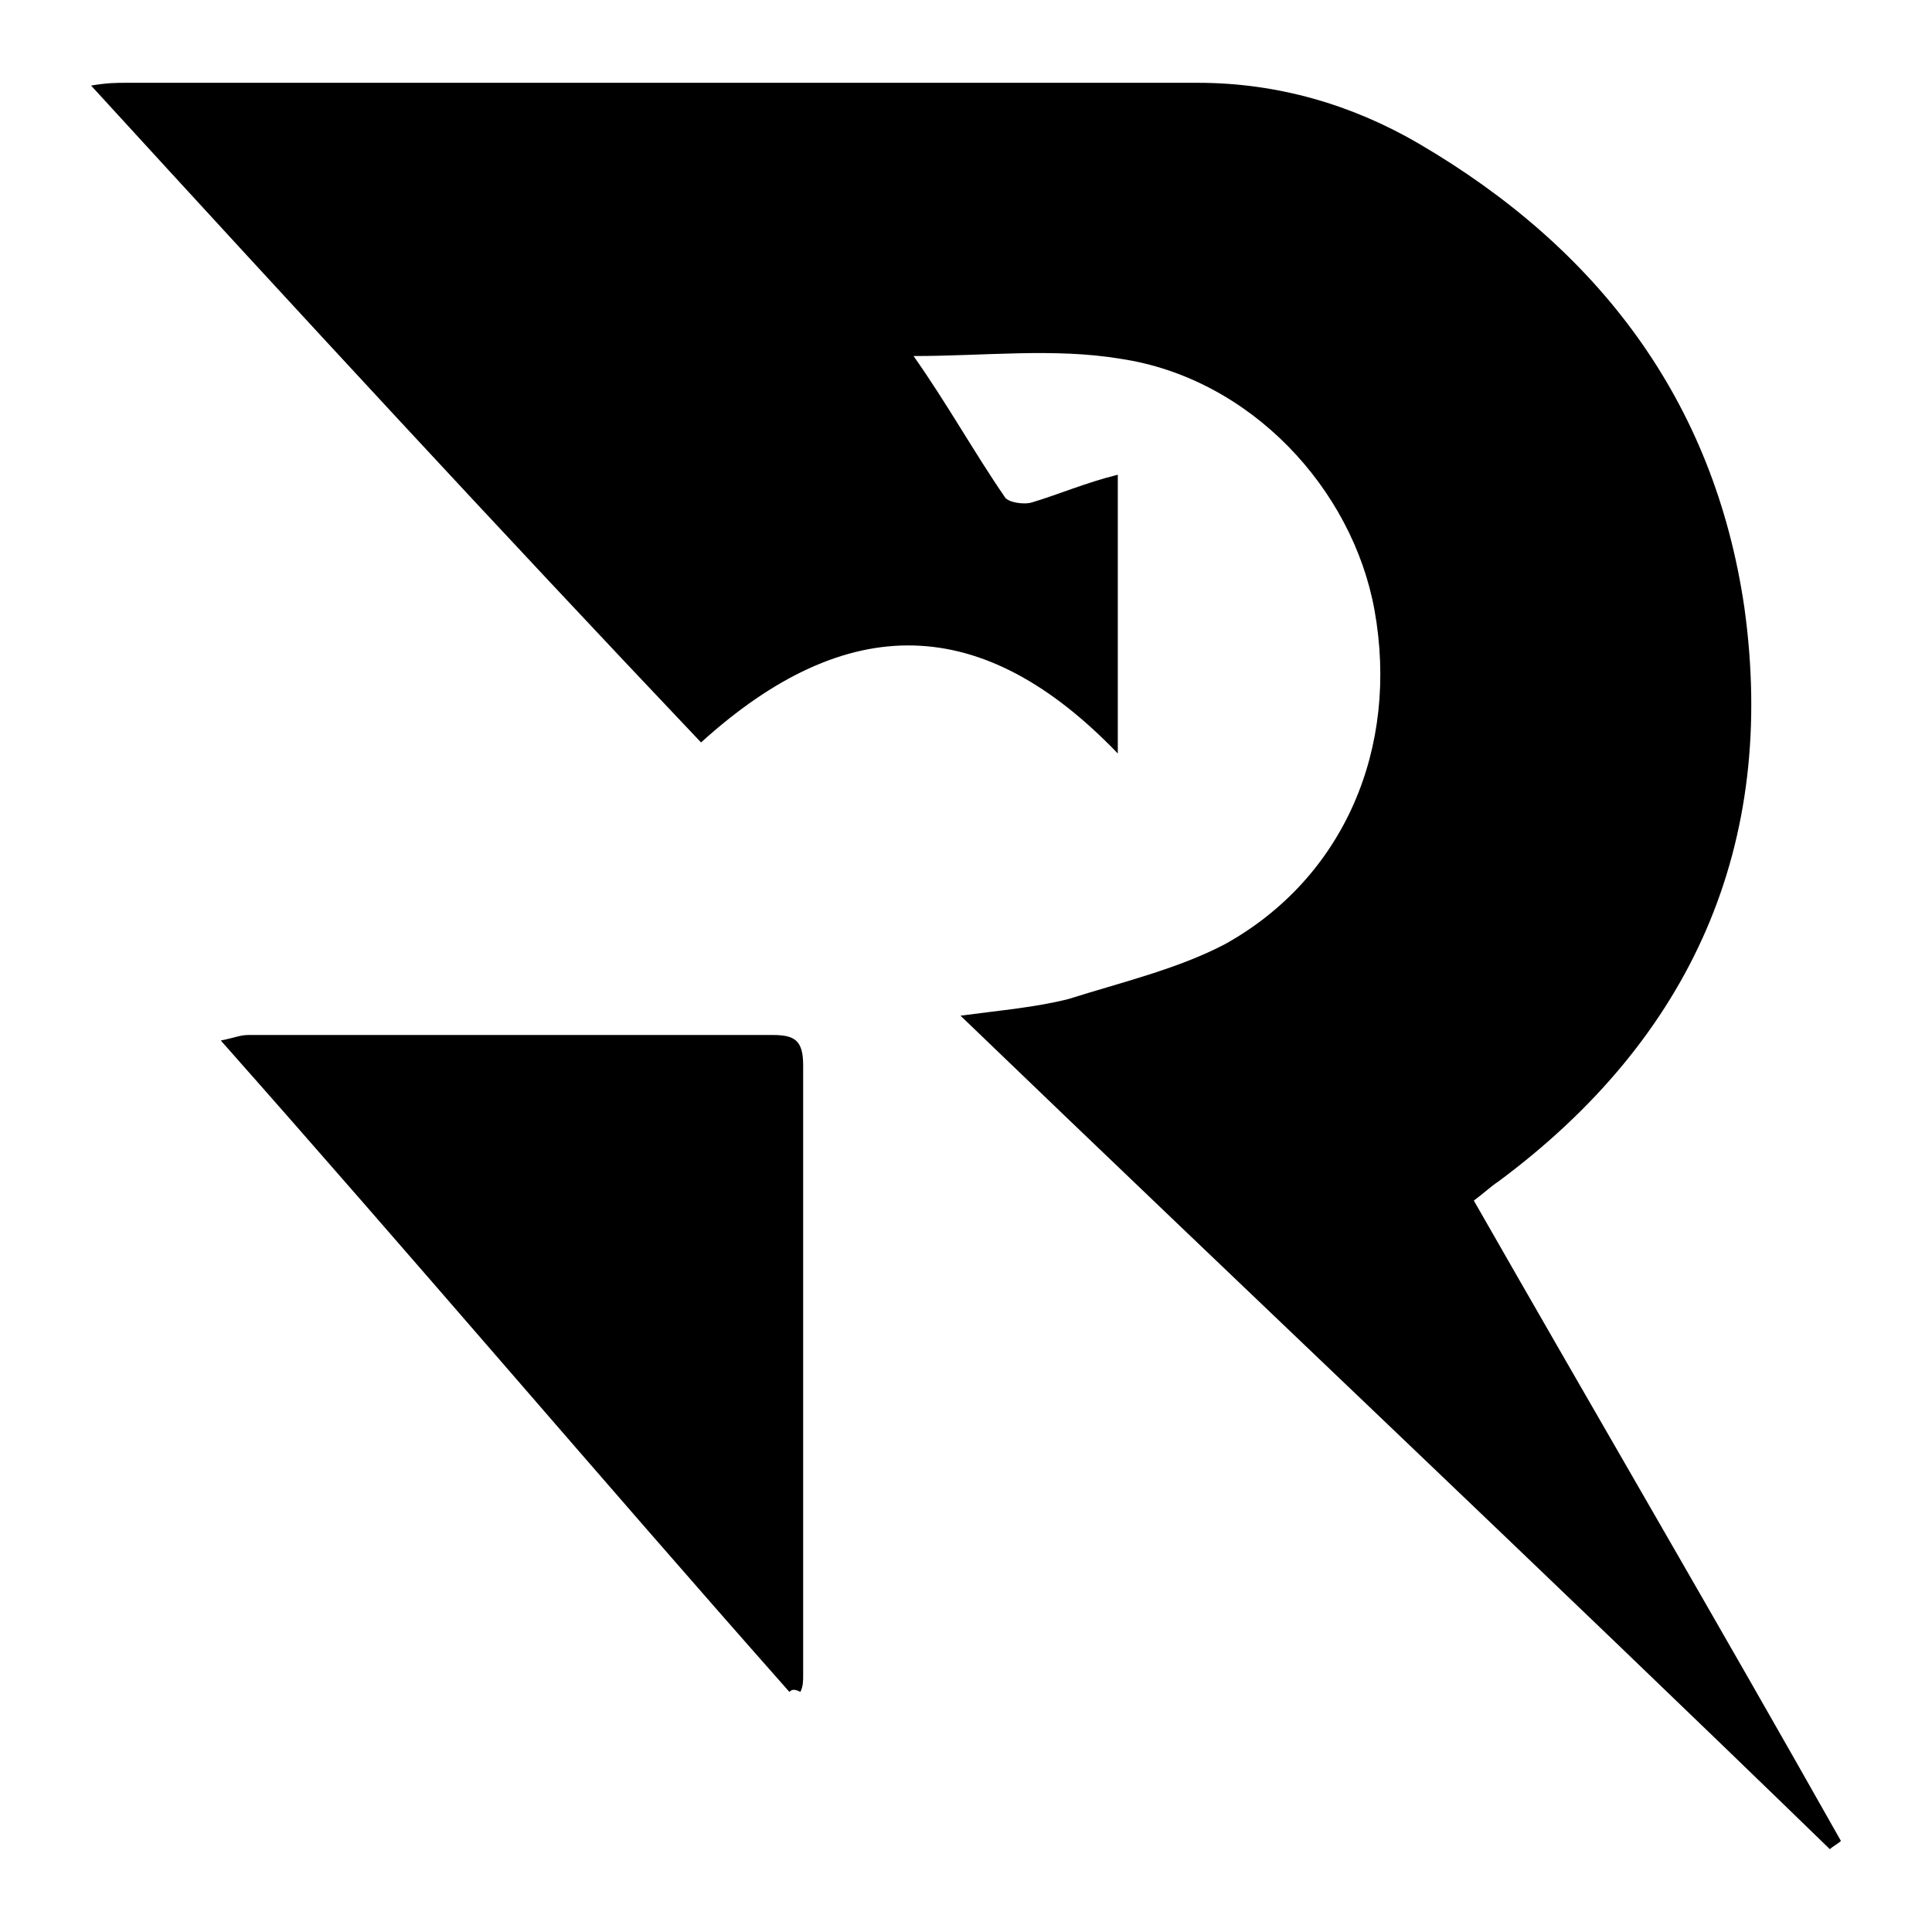 <?xml version="1.0" encoding="utf-8"?>
<!-- Generator: Adobe Illustrator 24.1.3, SVG Export Plug-In . SVG Version: 6.00 Build 0)  -->
<svg version="1.1" id="圖層_1" xmlns="http://www.w3.org/2000/svg" xmlns:xlink="http://www.w3.org/1999/xlink" x="0px" y="0px"
	 viewBox="0 0 70 70" style="enable-background:new 0 0 70 70;" xml:space="preserve">
<g>
	<path d="M34.8,36.8c1.5-0.2,2.7-0.3,3.9-0.6c1.9-0.6,4-1.1,5.7-2c4.3-2.4,6.3-7.1,5.4-12.1c-0.8-4.4-4.5-8.4-9.2-9.1
		c-2.4-0.4-4.9-0.1-7.5-0.1c1.2,1.7,2.2,3.5,3.3,5.1c0.1,0.2,0.7,0.3,1,0.2c1-0.3,1.9-0.7,3.1-1c0,3.5,0,6.7,0,10.1
		c-4.9-5.1-9.8-5.2-15.1-0.4C18.1,19.2,10.8,11.3,3.3,3.1C3.9,3,4.2,3,4.6,3c12.9,0,25.9,0,38.8,0c2.9,0,5.6,0.8,8,2.2
		C57.9,9,62.1,14.5,63.2,22c1.2,8.6-1.9,15.6-8.9,20.8c-0.3,0.2-0.5,0.4-0.9,0.7c4.4,7.7,8.9,15.4,13.3,23.2
		c-0.1,0.1-0.3,0.2-0.4,0.3C55.9,56.9,45.4,47,34.8,36.8z"/>
	<path d="M28.6,61.3C21.7,53.5,15,45.6,8,37.7c0.5-0.1,0.7-0.2,1-0.2c6.4,0,12.6,0,19,0c0.8,0,1.1,0.2,1.1,1.1c0,7.3,0,14.7,0,22.1
		c0,0.2,0,0.4-0.1,0.6C28.8,61.2,28.7,61.2,28.6,61.3z"/>
</g>
</svg>
